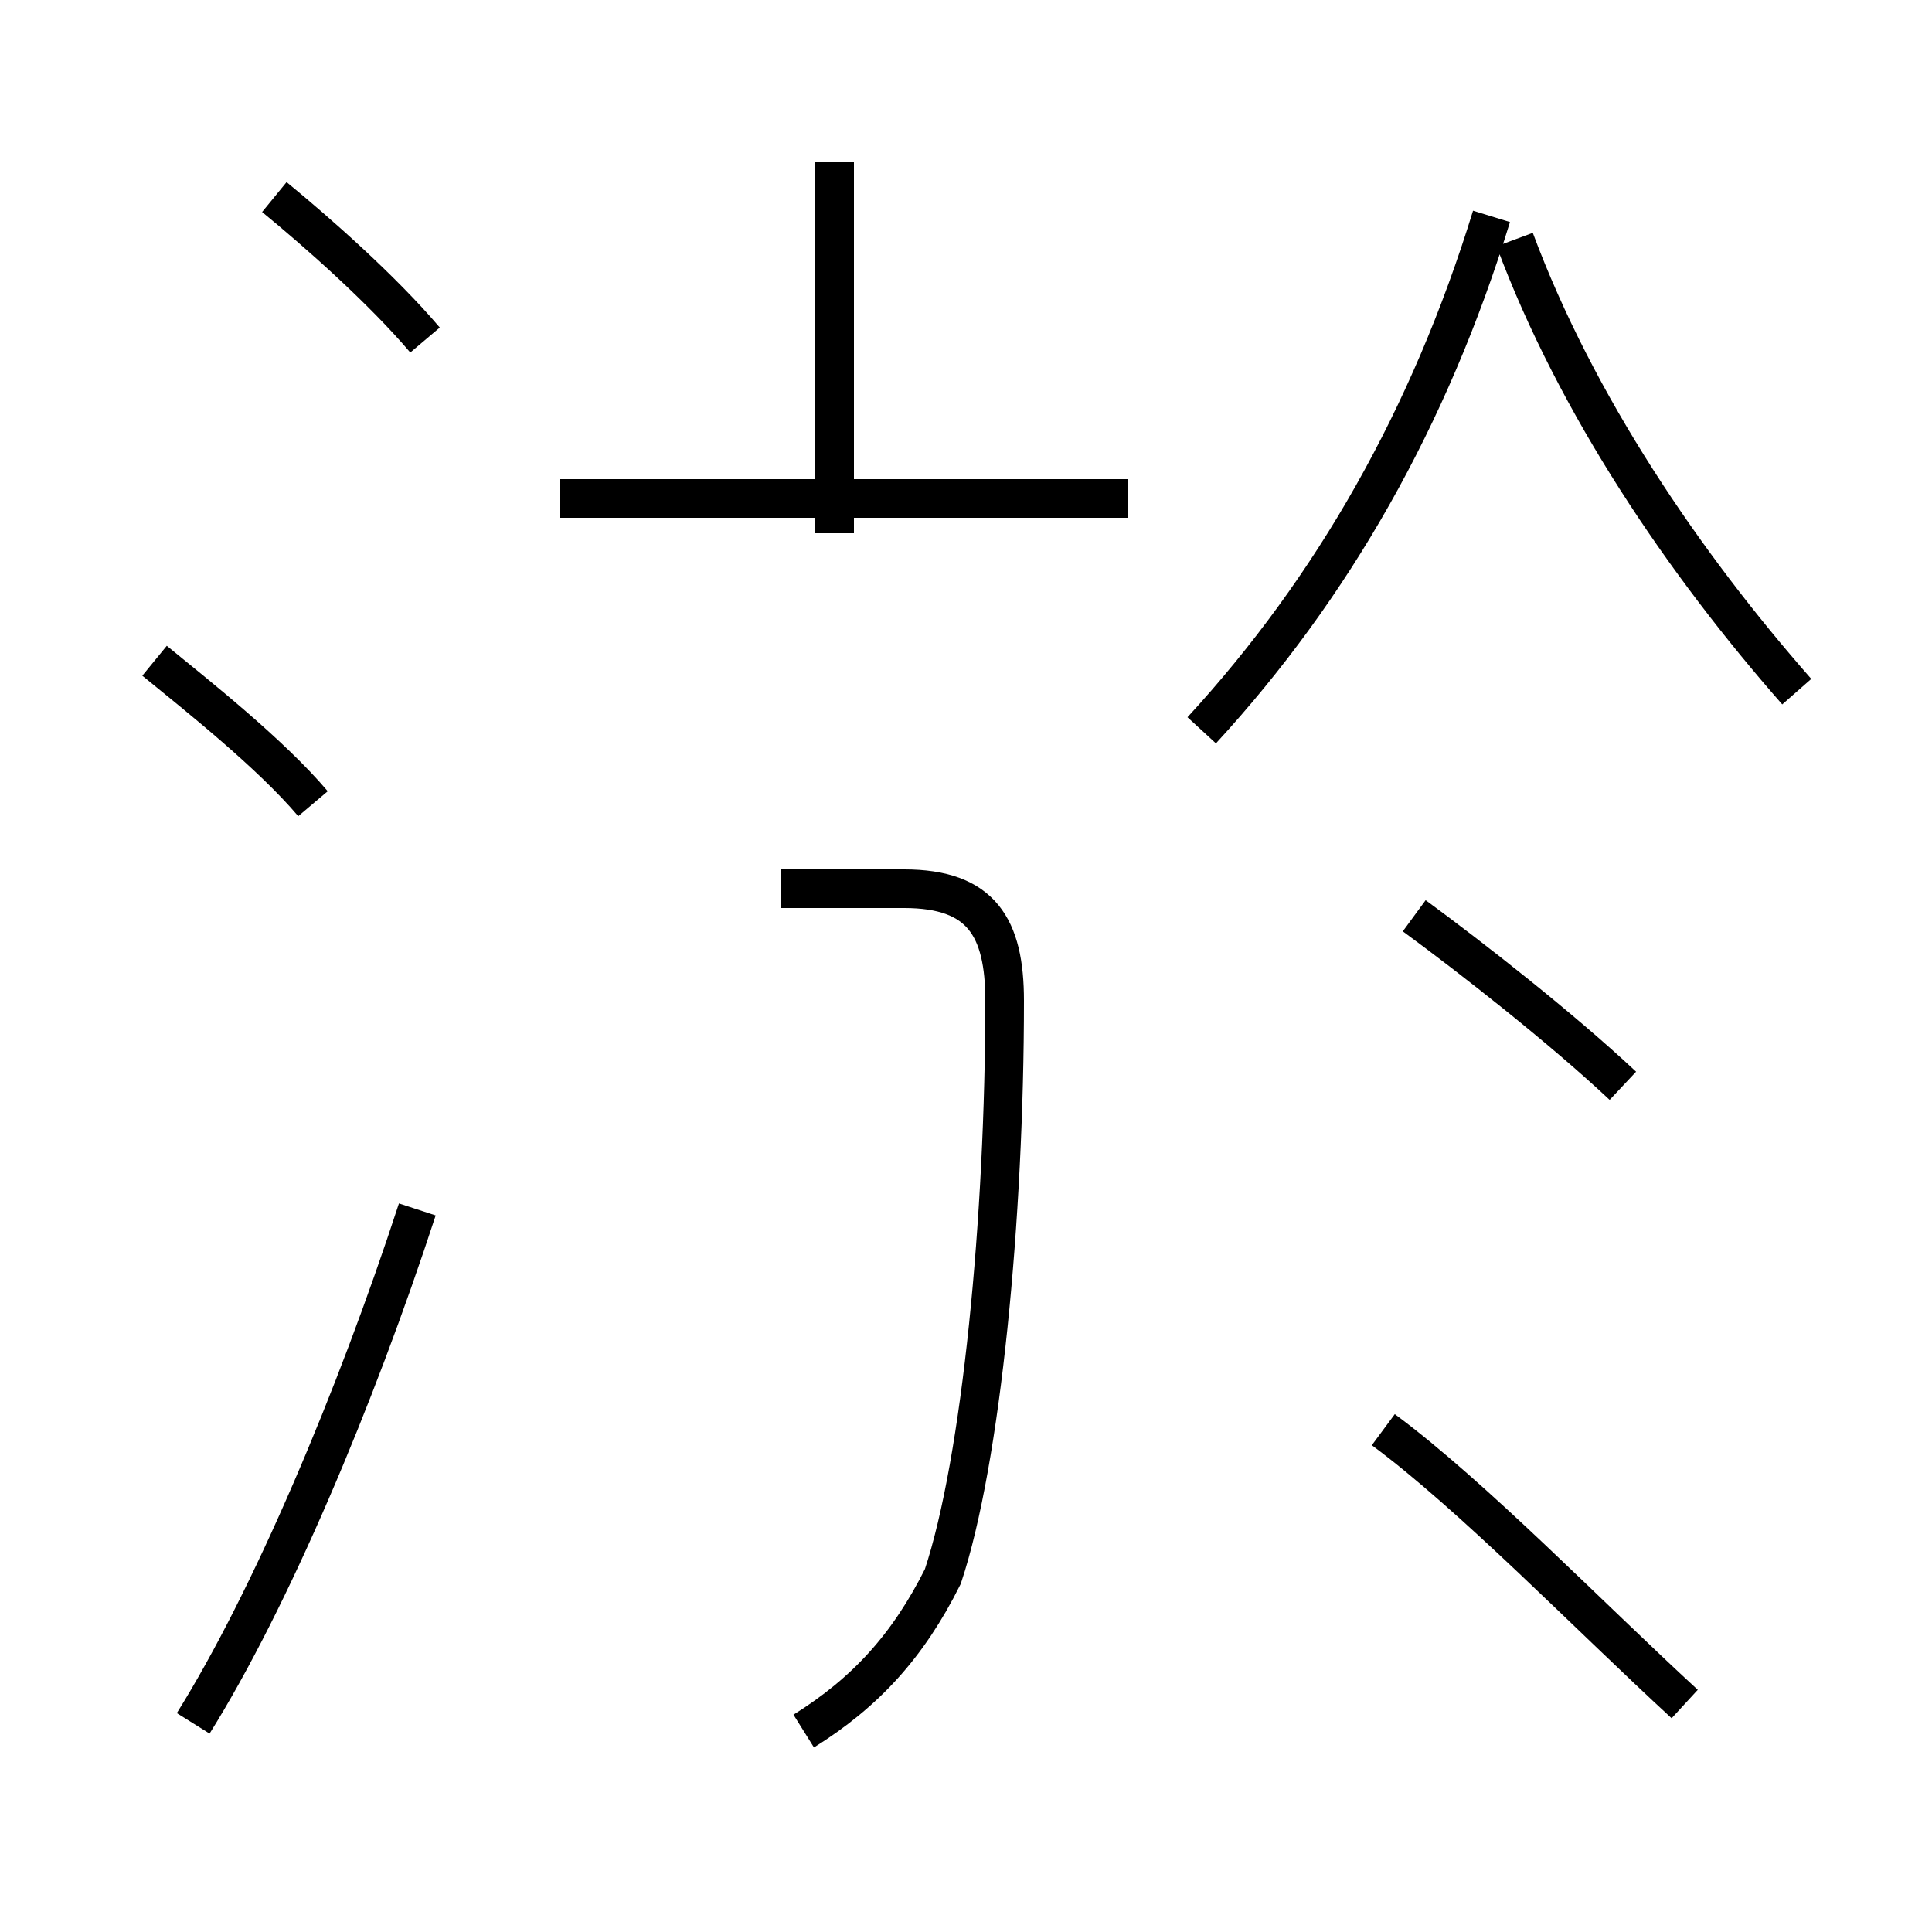 <?xml version='1.0' encoding='utf8'?>
<svg viewBox="0.0 -44.0 50.0 50.0" version="1.1" xmlns="http://www.w3.org/2000/svg">
<rect x="0.0" y="-44.0" width="50.0" height="50.0" fill="#808080" stroke="none"/>
<rect x="-1000" y="-1000" width="2000" height="2000" stroke="white" fill="white"/>
<g style="fill:none; stroke:#000000;  stroke-width:1">
<path d="M 11.0 35.2 C 9.9 36.5 8.2 38.0 7.1 38.9 M 8.1 23.2 C 7.0 24.5 5.1 26.0 4.0 26.9 M 5.0 -0.6 C 7.0 2.6 9.2 7.8 10.8 12.7 M 21.6 30.2 L 21.6 39.8 M 29.2 31.1 L 14.5 31.1 M 20.8 -0.8 C 22.4 0.2 23.5 1.4 24.4 3.2 C 25.4 6.2 26.0 12.5 26.0 18.1 C 26.0 20.0 25.4 21.0 23.4 21.0 L 20.2 21.0 M 31.1 25.1 C 34.5 28.8 37.0 33.2 38.6 38.4 M 46.5 26.1 C 43.6 29.4 40.8 33.5 39.2 37.8 M 42.0 15.9 C 40.4 17.4 38.1 19.2 36.6 20.3 M 43.6 -0.1 C 41.1 2.2 38.1 5.3 35.8 7.0 " transform="scale(1, -1)" />
</g>
</svg>